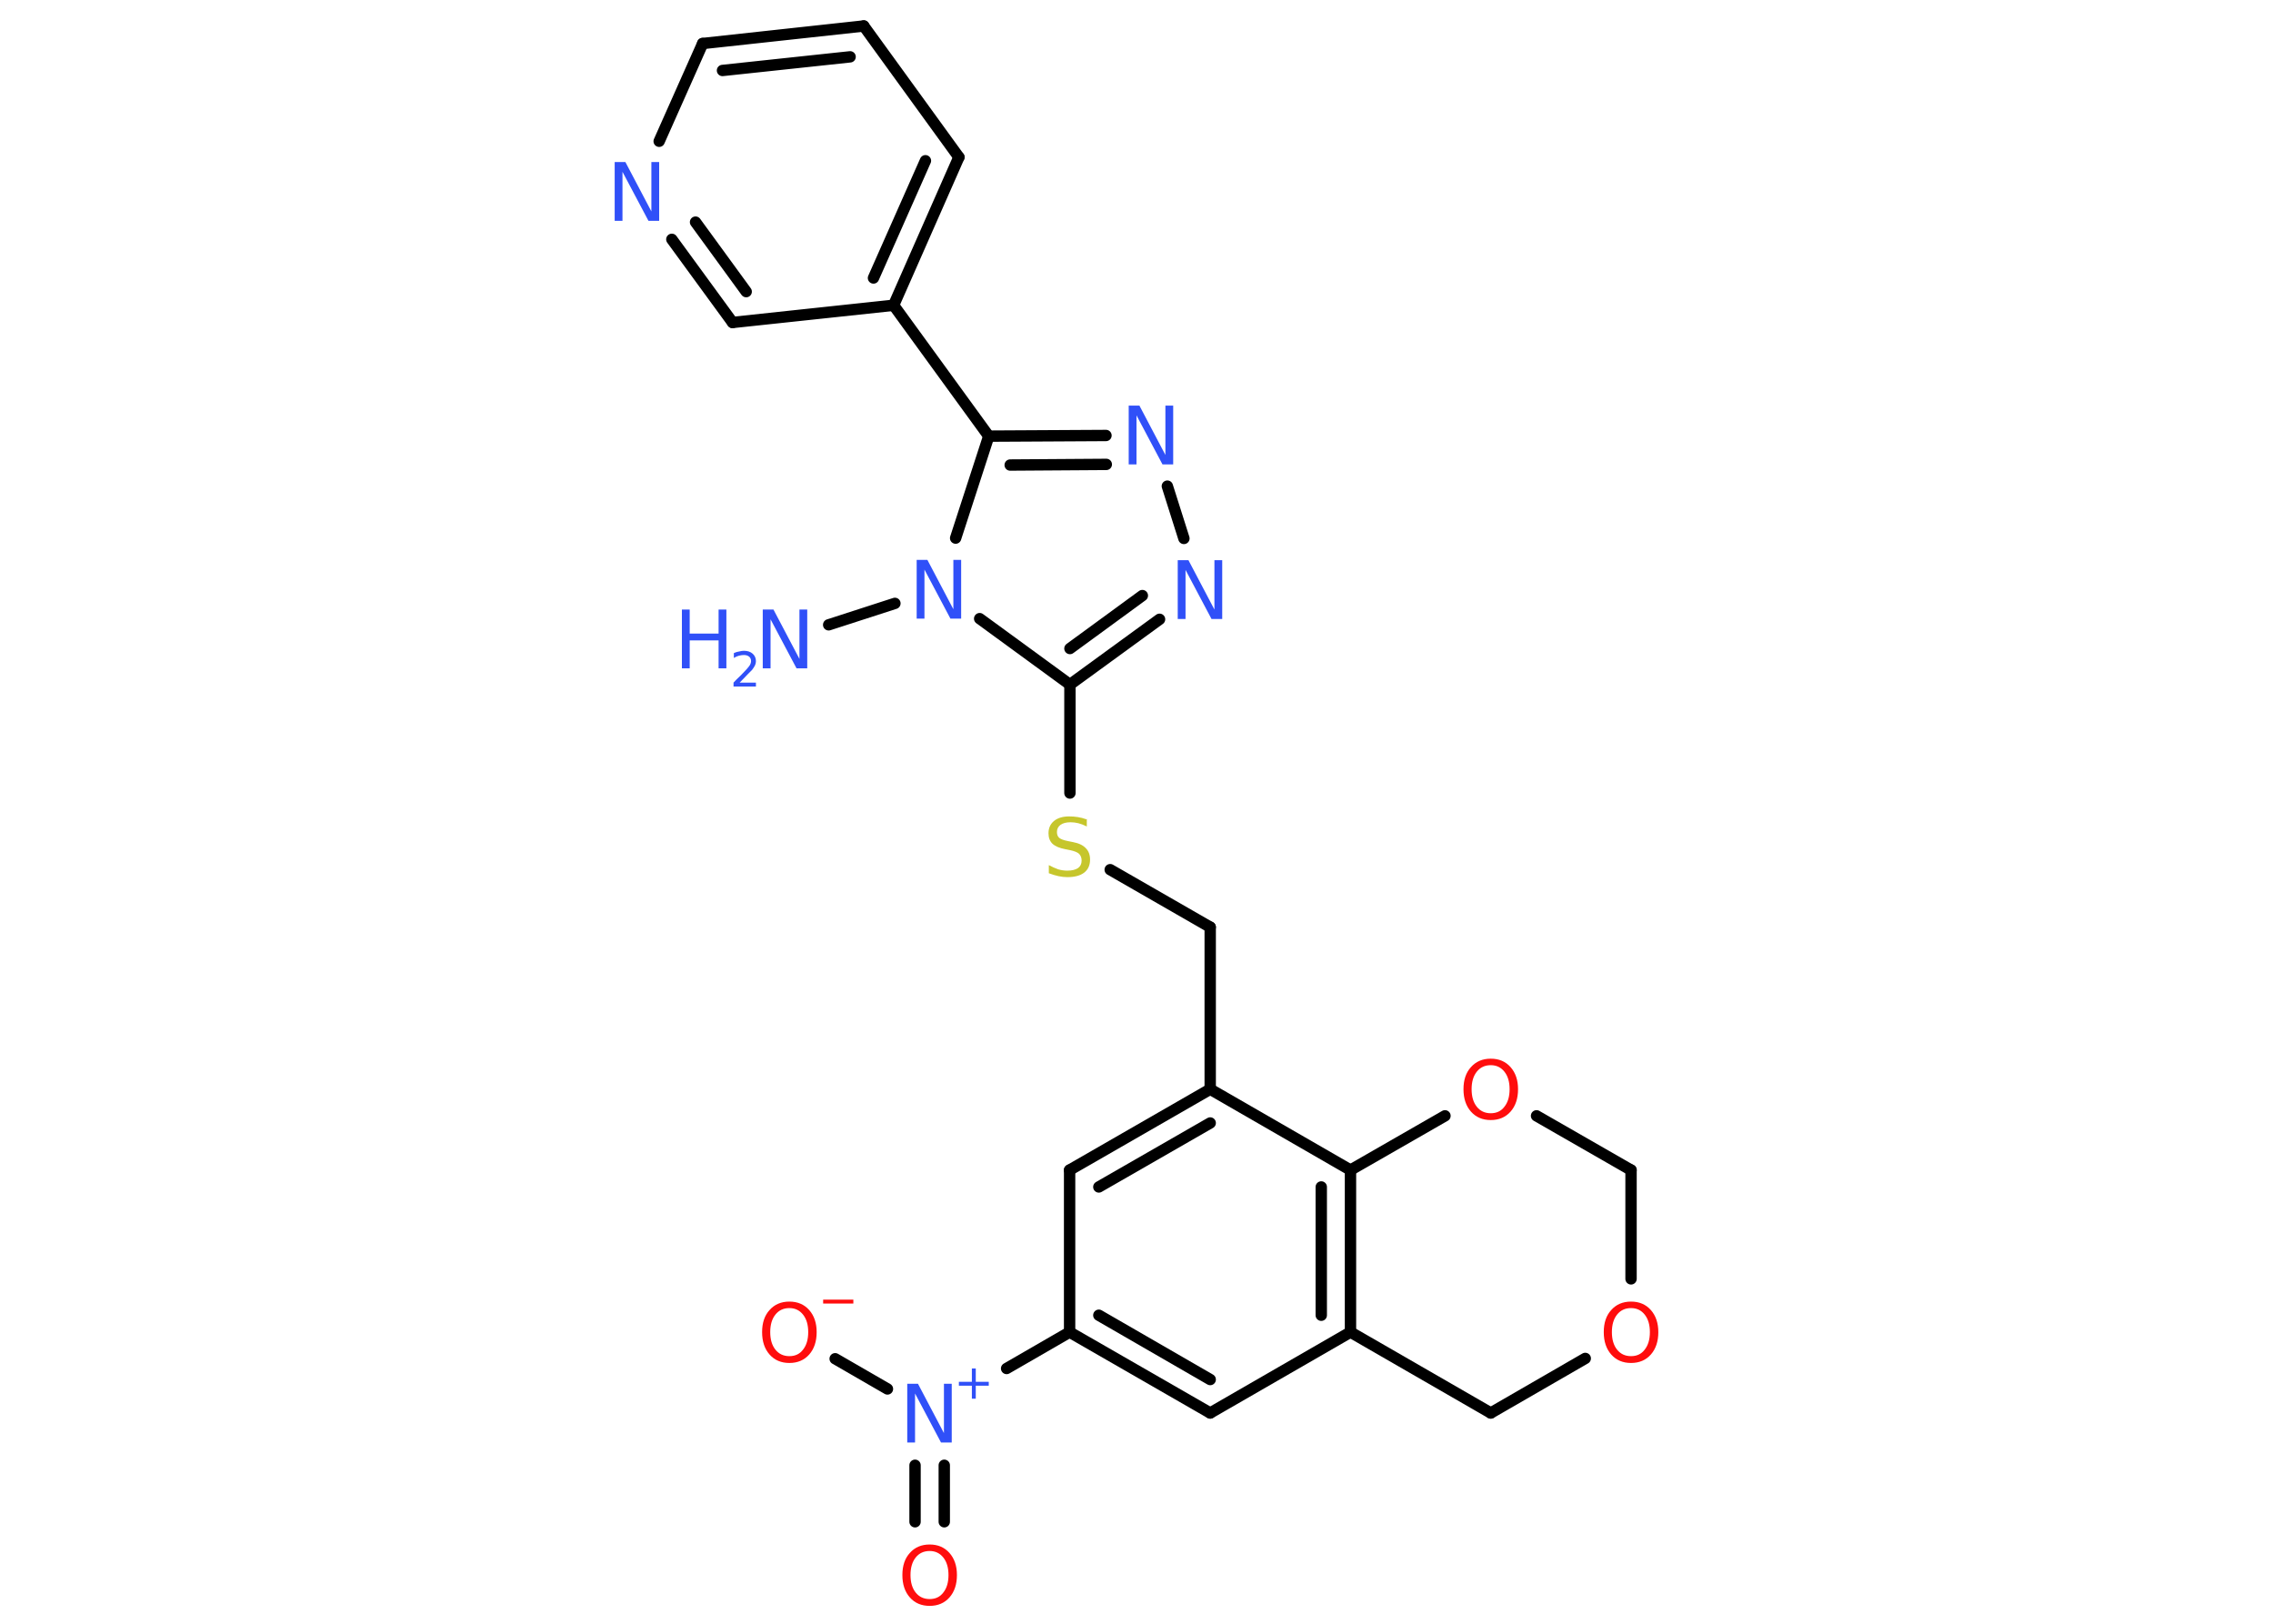 <?xml version='1.0' encoding='UTF-8'?>
<!DOCTYPE svg PUBLIC "-//W3C//DTD SVG 1.1//EN" "http://www.w3.org/Graphics/SVG/1.1/DTD/svg11.dtd">
<svg version='1.2' xmlns='http://www.w3.org/2000/svg' xmlns:xlink='http://www.w3.org/1999/xlink' width='70.0mm' height='50.0mm' viewBox='0 0 70.0 50.0'>
  <desc>Generated by the Chemistry Development Kit (http://github.com/cdk)</desc>
  <g stroke-linecap='round' stroke-linejoin='round' stroke='#000000' stroke-width='.35' fill='#3050F8'>
    <rect x='.0' y='.0' width='70.0' height='50.0' fill='#FFFFFF' stroke='none'/>
    <g id='mol1' class='mol'>
      <line id='mol1bnd1' class='bond' x1='25.52' y1='19.24' x2='27.56' y2='18.58'/>
      <line id='mol1bnd2' class='bond' x1='30.17' y1='19.05' x2='32.95' y2='21.08'/>
      <line id='mol1bnd3' class='bond' x1='32.95' y1='21.08' x2='32.95' y2='24.42'/>
      <line id='mol1bnd4' class='bond' x1='34.19' y1='26.78' x2='37.27' y2='28.55'/>
      <line id='mol1bnd5' class='bond' x1='37.27' y1='28.55' x2='37.27' y2='33.54'/>
      <g id='mol1bnd6' class='bond'>
        <line x1='37.27' y1='33.54' x2='32.94' y2='36.03'/>
        <line x1='37.27' y1='34.58' x2='33.84' y2='36.55'/>
      </g>
      <line id='mol1bnd7' class='bond' x1='32.94' y1='36.03' x2='32.94' y2='41.02'/>
      <line id='mol1bnd8' class='bond' x1='32.94' y1='41.02' x2='31.0' y2='42.14'/>
      <g id='mol1bnd9' class='bond'>
        <line x1='29.08' y1='45.12' x2='29.08' y2='46.86'/>
        <line x1='28.18' y1='45.12' x2='28.18' y2='46.86'/>
      </g>
      <line id='mol1bnd10' class='bond' x1='27.33' y1='42.77' x2='25.72' y2='41.84'/>
      <g id='mol1bnd11' class='bond'>
        <line x1='32.94' y1='41.02' x2='37.27' y2='43.51'/>
        <line x1='33.84' y1='40.5' x2='37.27' y2='42.48'/>
      </g>
      <line id='mol1bnd12' class='bond' x1='37.27' y1='43.51' x2='41.59' y2='41.02'/>
      <g id='mol1bnd13' class='bond'>
        <line x1='41.59' y1='41.02' x2='41.59' y2='36.03'/>
        <line x1='40.69' y1='40.5' x2='40.69' y2='36.55'/>
      </g>
      <line id='mol1bnd14' class='bond' x1='37.27' y1='33.54' x2='41.59' y2='36.03'/>
      <line id='mol1bnd15' class='bond' x1='41.59' y1='36.03' x2='44.5' y2='34.36'/>
      <line id='mol1bnd16' class='bond' x1='47.32' y1='34.36' x2='50.23' y2='36.03'/>
      <line id='mol1bnd17' class='bond' x1='50.23' y1='36.03' x2='50.23' y2='39.38'/>
      <line id='mol1bnd18' class='bond' x1='48.82' y1='41.83' x2='45.91' y2='43.51'/>
      <line id='mol1bnd19' class='bond' x1='41.59' y1='41.02' x2='45.91' y2='43.51'/>
      <g id='mol1bnd20' class='bond'>
        <line x1='32.95' y1='21.08' x2='35.71' y2='19.07'/>
        <line x1='32.95' y1='19.97' x2='35.18' y2='18.34'/>
      </g>
      <line id='mol1bnd21' class='bond' x1='36.46' y1='16.58' x2='35.95' y2='14.97'/>
      <g id='mol1bnd22' class='bond'>
        <line x1='34.06' y1='13.41' x2='30.45' y2='13.43'/>
        <line x1='34.07' y1='14.3' x2='31.11' y2='14.32'/>
      </g>
      <line id='mol1bnd23' class='bond' x1='29.43' y1='16.57' x2='30.45' y2='13.43'/>
      <line id='mol1bnd24' class='bond' x1='30.45' y1='13.43' x2='27.52' y2='9.4'/>
      <g id='mol1bnd25' class='bond'>
        <line x1='27.52' y1='9.4' x2='29.53' y2='4.84'/>
        <line x1='26.9' y1='8.56' x2='28.5' y2='4.95'/>
      </g>
      <line id='mol1bnd26' class='bond' x1='29.53' y1='4.84' x2='26.6' y2='.8'/>
      <g id='mol1bnd27' class='bond'>
        <line x1='26.6' y1='.8' x2='21.64' y2='1.34'/>
        <line x1='26.18' y1='1.75' x2='22.25' y2='2.17'/>
      </g>
      <line id='mol1bnd28' class='bond' x1='21.64' y1='1.34' x2='20.3' y2='4.35'/>
      <g id='mol1bnd29' class='bond'>
        <line x1='20.69' y1='7.37' x2='22.56' y2='9.93'/>
        <line x1='21.42' y1='6.84' x2='22.98' y2='8.98'/>
      </g>
      <line id='mol1bnd30' class='bond' x1='27.52' y1='9.4' x2='22.56' y2='9.93'/>
      <g id='mol1atm1' class='atom'>
        <path d='M23.49 18.77h.33l.8 1.52v-1.52h.24v1.81h-.33l-.8 -1.51v1.51h-.24v-1.81z' stroke='none'/>
        <path d='M21.0 18.77h.24v.74h.89v-.74h.24v1.81h-.24v-.86h-.89v.86h-.24v-1.81z' stroke='none'/>
        <path d='M22.77 21.02h.51v.12h-.69v-.12q.08 -.09 .23 -.23q.14 -.15 .18 -.19q.07 -.08 .1 -.13q.03 -.06 .03 -.11q.0 -.09 -.06 -.14q-.06 -.05 -.16 -.05q-.07 .0 -.15 .02q-.08 .02 -.16 .07v-.15q.09 -.04 .17 -.05q.08 -.02 .14 -.02q.17 .0 .27 .09q.1 .09 .1 .23q.0 .07 -.03 .13q-.03 .06 -.09 .14q-.02 .02 -.12 .12q-.1 .1 -.27 .28z' stroke='none'/>
      </g>
      <path id='mol1atm2' class='atom' d='M28.23 17.24h.33l.8 1.52v-1.52h.24v1.81h-.33l-.8 -1.51v1.51h-.24v-1.81z' stroke='none'/>
      <path id='mol1atm4' class='atom' d='M33.47 25.21v.24q-.14 -.07 -.26 -.1q-.12 -.03 -.24 -.03q-.2 .0 -.31 .08q-.11 .08 -.11 .22q.0 .12 .07 .18q.07 .06 .27 .1l.15 .03q.27 .05 .4 .19q.13 .13 .13 .35q.0 .26 -.18 .4q-.18 .14 -.52 .14q-.13 .0 -.27 -.03q-.14 -.03 -.3 -.09v-.25q.15 .08 .29 .13q.14 .04 .28 .04q.21 .0 .33 -.08q.11 -.08 .11 -.23q.0 -.13 -.08 -.21q-.08 -.07 -.27 -.11l-.15 -.03q-.27 -.05 -.4 -.17q-.12 -.12 -.12 -.32q.0 -.24 .17 -.38q.17 -.14 .47 -.14q.13 .0 .26 .02q.13 .02 .27 .07z' stroke='none' fill='#C6C62C'/>
      <g id='mol1atm9' class='atom'>
        <path d='M27.94 42.61h.33l.8 1.52v-1.52h.24v1.81h-.33l-.8 -1.51v1.51h-.24v-1.81z' stroke='none'/>
        <path d='M30.05 42.14v.41h.4v.12h-.4v.4h-.12v-.4h-.4v-.12h.4v-.41h.12z' stroke='none'/>
      </g>
      <path id='mol1atm10' class='atom' d='M28.63 47.76q-.27 .0 -.43 .2q-.16 .2 -.16 .54q.0 .34 .16 .54q.16 .2 .43 .2q.27 .0 .42 -.2q.16 -.2 .16 -.54q.0 -.34 -.16 -.54q-.16 -.2 -.42 -.2zM28.63 47.56q.38 .0 .61 .26q.23 .26 .23 .68q.0 .43 -.23 .69q-.23 .26 -.61 .26q-.38 .0 -.61 -.26q-.23 -.26 -.23 -.69q.0 -.43 .23 -.68q.23 -.26 .61 -.26z' stroke='none' fill='#FF0D0D'/>
      <g id='mol1atm11' class='atom'>
        <path d='M24.31 40.28q-.27 .0 -.43 .2q-.16 .2 -.16 .54q.0 .34 .16 .54q.16 .2 .43 .2q.27 .0 .42 -.2q.16 -.2 .16 -.54q.0 -.34 -.16 -.54q-.16 -.2 -.42 -.2zM24.31 40.08q.38 .0 .61 .26q.23 .26 .23 .68q.0 .43 -.23 .69q-.23 .26 -.61 .26q-.38 .0 -.61 -.26q-.23 -.26 -.23 -.69q.0 -.43 .23 -.68q.23 -.26 .61 -.26z' stroke='none' fill='#FF0D0D'/>
        <path d='M25.35 40.02h.93v.12h-.93v-.12z' stroke='none' fill='#FF0D0D'/>
      </g>
      <path id='mol1atm15' class='atom' d='M45.91 32.8q-.27 .0 -.43 .2q-.16 .2 -.16 .54q.0 .34 .16 .54q.16 .2 .43 .2q.27 .0 .42 -.2q.16 -.2 .16 -.54q.0 -.34 -.16 -.54q-.16 -.2 -.42 -.2zM45.91 32.6q.38 .0 .61 .26q.23 .26 .23 .68q.0 .43 -.23 .69q-.23 .26 -.61 .26q-.38 .0 -.61 -.26q-.23 -.26 -.23 -.69q.0 -.43 .23 -.68q.23 -.26 .61 -.26z' stroke='none' fill='#FF0D0D'/>
      <path id='mol1atm17' class='atom' d='M50.23 40.28q-.27 .0 -.43 .2q-.16 .2 -.16 .54q.0 .34 .16 .54q.16 .2 .43 .2q.27 .0 .42 -.2q.16 -.2 .16 -.54q.0 -.34 -.16 -.54q-.16 -.2 -.42 -.2zM50.23 40.08q.38 .0 .61 .26q.23 .26 .23 .68q.0 .43 -.23 .69q-.23 .26 -.61 .26q-.38 .0 -.61 -.26q-.23 -.26 -.23 -.69q.0 -.43 .23 -.68q.23 -.26 .61 -.26z' stroke='none' fill='#FF0D0D'/>
      <path id='mol1atm19' class='atom' d='M36.27 17.25h.33l.8 1.52v-1.52h.24v1.81h-.33l-.8 -1.51v1.51h-.24v-1.81z' stroke='none'/>
      <path id='mol1atm20' class='atom' d='M34.76 12.49h.33l.8 1.52v-1.52h.24v1.81h-.33l-.8 -1.51v1.51h-.24v-1.81z' stroke='none'/>
      <path id='mol1atm26' class='atom' d='M18.93 4.99h.33l.8 1.52v-1.52h.24v1.81h-.33l-.8 -1.51v1.51h-.24v-1.81z' stroke='none'/>
    </g>
  </g>
</svg>
